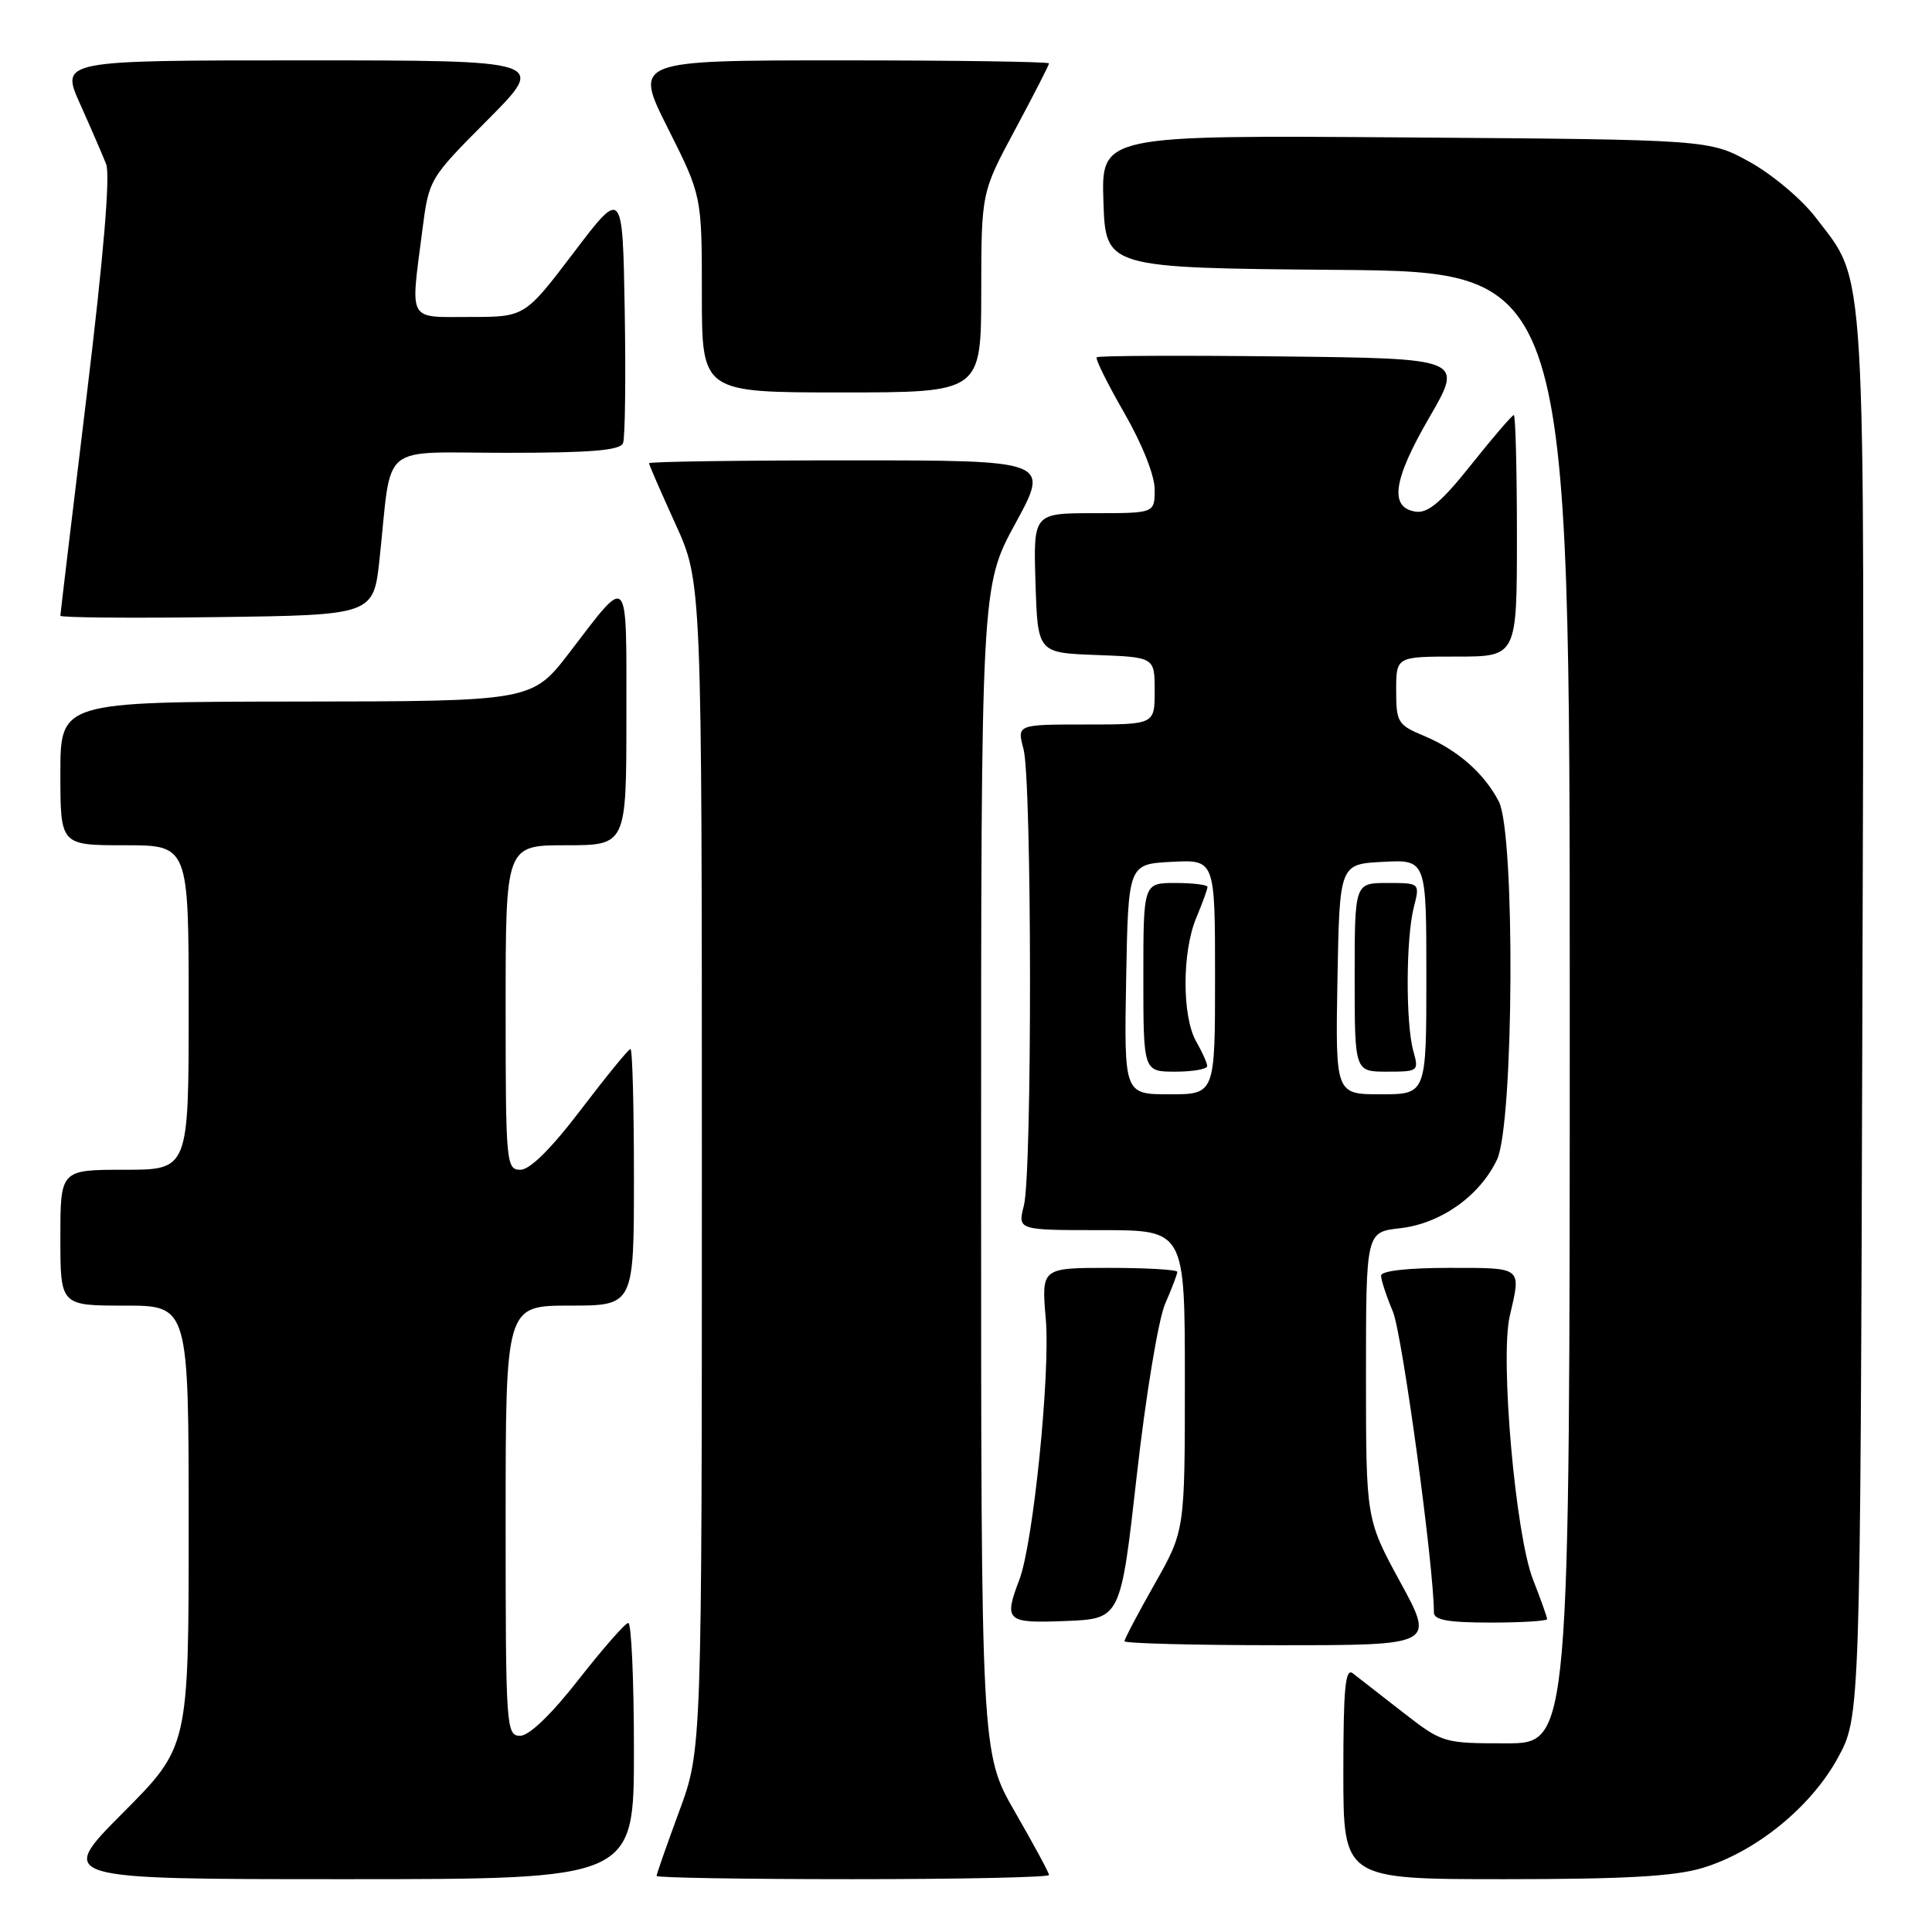 <?xml version="1.0" encoding="UTF-8" standalone="no"?>
<!DOCTYPE svg PUBLIC "-//W3C//DTD SVG 1.1//EN" "http://www.w3.org/Graphics/SVG/1.1/DTD/svg11.dtd" >
<svg xmlns="http://www.w3.org/2000/svg" xmlns:xlink="http://www.w3.org/1999/xlink" version="1.1" viewBox="0 0 256 256">
 <g >
 <path fill="currentColor"
d=" M 84.00 232.00 C 84.00 222.65 83.66 215.02 83.25 215.05 C 82.84 215.07 79.88 218.45 76.67 222.55 C 73.03 227.20 70.12 230.00 68.92 230.00 C 67.07 230.00 67.00 228.93 67.00 201.50 C 67.00 173.00 67.00 173.00 75.50 173.00 C 84.00 173.00 84.00 173.00 84.00 156.00 C 84.00 146.65 83.80 139.00 83.54 139.00 C 83.29 139.00 80.35 142.60 77.00 147.00 C 73.05 152.20 70.22 155.00 68.96 155.00 C 67.08 155.00 67.00 154.17 67.00 133.50 C 67.00 112.00 67.00 112.00 75.00 112.00 C 83.00 112.00 83.00 112.00 83.00 94.88 C 83.00 75.57 83.43 76.06 75.50 86.41 C 70.50 92.93 70.50 92.93 39.25 92.96 C 8.00 93.00 8.00 93.00 8.00 102.50 C 8.00 112.00 8.00 112.00 16.50 112.00 C 25.00 112.00 25.00 112.00 25.00 133.50 C 25.00 155.00 25.00 155.00 16.50 155.00 C 8.00 155.00 8.00 155.00 8.00 164.00 C 8.00 173.00 8.00 173.00 16.50 173.00 C 25.00 173.00 25.00 173.00 25.00 202.23 C 25.00 231.46 25.00 231.46 16.27 240.23 C 7.54 249.00 7.54 249.00 45.77 249.00 C 84.00 249.00 84.00 249.00 84.00 232.00 Z  M 139.00 248.45 C 139.00 248.15 136.97 244.40 134.50 240.11 C 130.00 232.30 130.00 232.30 130.00 155.00 C 130.00 77.70 130.00 77.70 134.55 69.35 C 139.10 61.00 139.10 61.00 112.55 61.00 C 97.95 61.00 86.00 61.17 86.00 61.38 C 86.00 61.58 87.58 65.21 89.50 69.43 C 93.00 77.11 93.00 77.11 93.00 154.49 C 93.00 231.86 93.00 231.86 90.00 240.00 C 88.35 244.48 87.00 248.33 87.00 248.57 C 87.00 248.81 98.70 249.00 113.00 249.00 C 127.30 249.00 139.00 248.75 139.00 248.45 Z  M 225.57 247.52 C 232.65 245.39 239.93 239.47 243.50 232.97 C 246.50 227.50 246.50 227.50 246.77 135.07 C 247.07 32.69 247.36 37.69 240.57 28.80 C 238.75 26.41 234.84 23.12 231.88 21.48 C 226.50 18.50 226.50 18.50 186.21 18.21 C 145.92 17.91 145.92 17.91 146.21 26.71 C 146.50 35.50 146.50 35.50 177.25 35.76 C 208.00 36.03 208.00 36.03 208.00 133.51 C 208.00 231.00 208.00 231.00 199.59 231.00 C 191.25 231.00 191.14 230.97 185.84 226.85 C 182.90 224.56 179.94 222.26 179.25 221.72 C 178.26 220.96 178.00 223.73 178.00 234.88 C 178.00 249.00 178.00 249.00 199.32 249.00 C 215.29 249.00 221.87 248.63 225.57 247.52 Z  M 185.55 209.65 C 181.00 201.30 181.00 201.30 181.00 182.28 C 181.00 163.26 181.00 163.26 185.49 162.75 C 190.89 162.15 196.07 158.48 198.36 153.66 C 200.60 148.93 200.79 110.42 198.60 106.20 C 196.65 102.45 193.14 99.38 188.74 97.53 C 185.21 96.06 185.00 95.72 185.00 91.49 C 185.00 87.00 185.00 87.00 193.00 87.00 C 201.00 87.00 201.00 87.00 201.00 71.00 C 201.00 62.20 200.81 55.00 200.59 55.00 C 200.36 55.00 197.83 57.95 194.96 61.55 C 191.06 66.46 189.21 68.03 187.62 67.80 C 184.05 67.29 184.57 63.62 189.40 55.30 C 193.92 47.50 193.92 47.50 169.81 47.23 C 156.55 47.08 145.53 47.13 145.32 47.34 C 145.11 47.55 146.76 50.87 148.97 54.71 C 151.34 58.83 153.00 62.99 153.00 64.85 C 153.00 68.00 153.00 68.00 144.96 68.00 C 136.92 68.00 136.92 68.00 137.21 77.25 C 137.50 86.50 137.50 86.50 145.25 86.79 C 153.00 87.08 153.00 87.08 153.00 91.54 C 153.00 96.00 153.00 96.00 143.88 96.00 C 134.75 96.00 134.75 96.00 135.62 99.25 C 136.74 103.39 136.78 155.42 135.67 159.75 C 134.84 163.00 134.84 163.00 145.92 163.00 C 157.00 163.00 157.00 163.00 157.00 182.91 C 157.00 202.82 157.00 202.82 153.00 209.88 C 150.80 213.76 149.00 217.18 149.00 217.47 C 149.00 217.76 158.25 218.00 169.55 218.00 C 190.10 218.00 190.10 218.00 185.55 209.65 Z  M 150.63 195.50 C 151.82 184.92 153.49 174.85 154.38 172.78 C 155.27 170.74 156.00 168.82 156.00 168.53 C 156.00 168.24 151.95 168.00 146.99 168.00 C 137.99 168.00 137.99 168.00 138.57 174.75 C 139.20 181.90 136.91 204.51 135.07 209.32 C 132.98 214.80 133.33 215.11 141.24 214.79 C 148.49 214.50 148.49 214.50 150.63 195.50 Z  M 205.00 214.54 C 205.00 214.28 204.16 211.92 203.13 209.29 C 200.80 203.34 198.75 180.01 200.05 174.38 C 201.58 167.81 201.82 168.00 192.00 168.00 C 186.48 168.00 183.00 168.40 183.00 169.03 C 183.00 169.60 183.70 171.74 184.56 173.78 C 185.80 176.71 190.00 207.55 190.00 213.66 C 190.00 214.66 191.89 215.00 197.50 215.00 C 201.62 215.00 205.00 214.79 205.00 214.54 Z  M 50.30 74.00 C 51.98 58.36 50.01 60.00 67.08 60.00 C 78.38 60.00 82.18 59.68 82.56 58.71 C 82.83 58.00 82.93 50.11 82.78 41.18 C 82.50 24.94 82.50 24.94 76.02 33.47 C 69.54 42.00 69.54 42.00 62.27 42.00 C 53.94 42.00 54.38 42.80 55.95 30.60 C 56.84 23.70 56.84 23.70 64.65 15.85 C 72.45 8.00 72.45 8.00 40.24 8.00 C 8.03 8.00 8.03 8.00 10.60 13.75 C 12.02 16.91 13.57 20.50 14.06 21.73 C 14.63 23.19 13.74 33.80 11.47 52.55 C 9.56 68.28 8.00 81.35 8.00 81.59 C 8.00 81.84 17.34 81.92 28.75 81.77 C 49.50 81.50 49.50 81.50 50.30 74.00 Z  M 130.02 38.75 C 130.03 25.50 130.03 25.50 134.52 17.15 C 136.98 12.56 139.00 8.62 139.00 8.40 C 139.00 8.18 126.62 8.00 111.49 8.00 C 83.98 8.00 83.98 8.00 88.49 16.98 C 93.00 25.96 93.00 25.96 93.00 38.98 C 93.00 52.00 93.00 52.00 111.50 52.00 C 130.00 52.00 130.00 52.00 130.02 38.75 Z  M 149.22 129.75 C 149.50 114.50 149.50 114.50 155.25 114.20 C 161.00 113.90 161.00 113.90 161.00 129.45 C 161.00 145.00 161.00 145.00 154.97 145.00 C 148.95 145.00 148.95 145.00 149.22 129.75 Z  M 159.96 141.25 C 159.95 140.84 159.29 139.38 158.50 138.00 C 156.62 134.71 156.62 126.16 158.50 121.65 C 159.32 119.68 160.00 117.82 160.00 117.53 C 160.00 117.24 158.09 117.00 155.75 117.00 C 151.50 117.00 151.50 117.00 151.50 129.50 C 151.50 142.00 151.50 142.00 155.75 142.00 C 158.09 142.00 159.98 141.66 159.96 141.25 Z  M 177.22 129.75 C 177.50 114.50 177.50 114.50 183.25 114.20 C 189.00 113.90 189.00 113.90 189.00 129.45 C 189.00 145.00 189.00 145.00 182.97 145.00 C 176.95 145.00 176.95 145.00 177.22 129.75 Z  M 187.27 139.25 C 186.25 135.61 186.29 124.33 187.33 120.25 C 188.16 117.00 188.16 117.00 183.83 117.00 C 179.50 117.00 179.50 117.00 179.50 129.50 C 179.50 142.00 179.50 142.00 183.77 142.00 C 187.95 142.00 188.02 141.94 187.27 139.25 Z "/>
</g>
</svg>